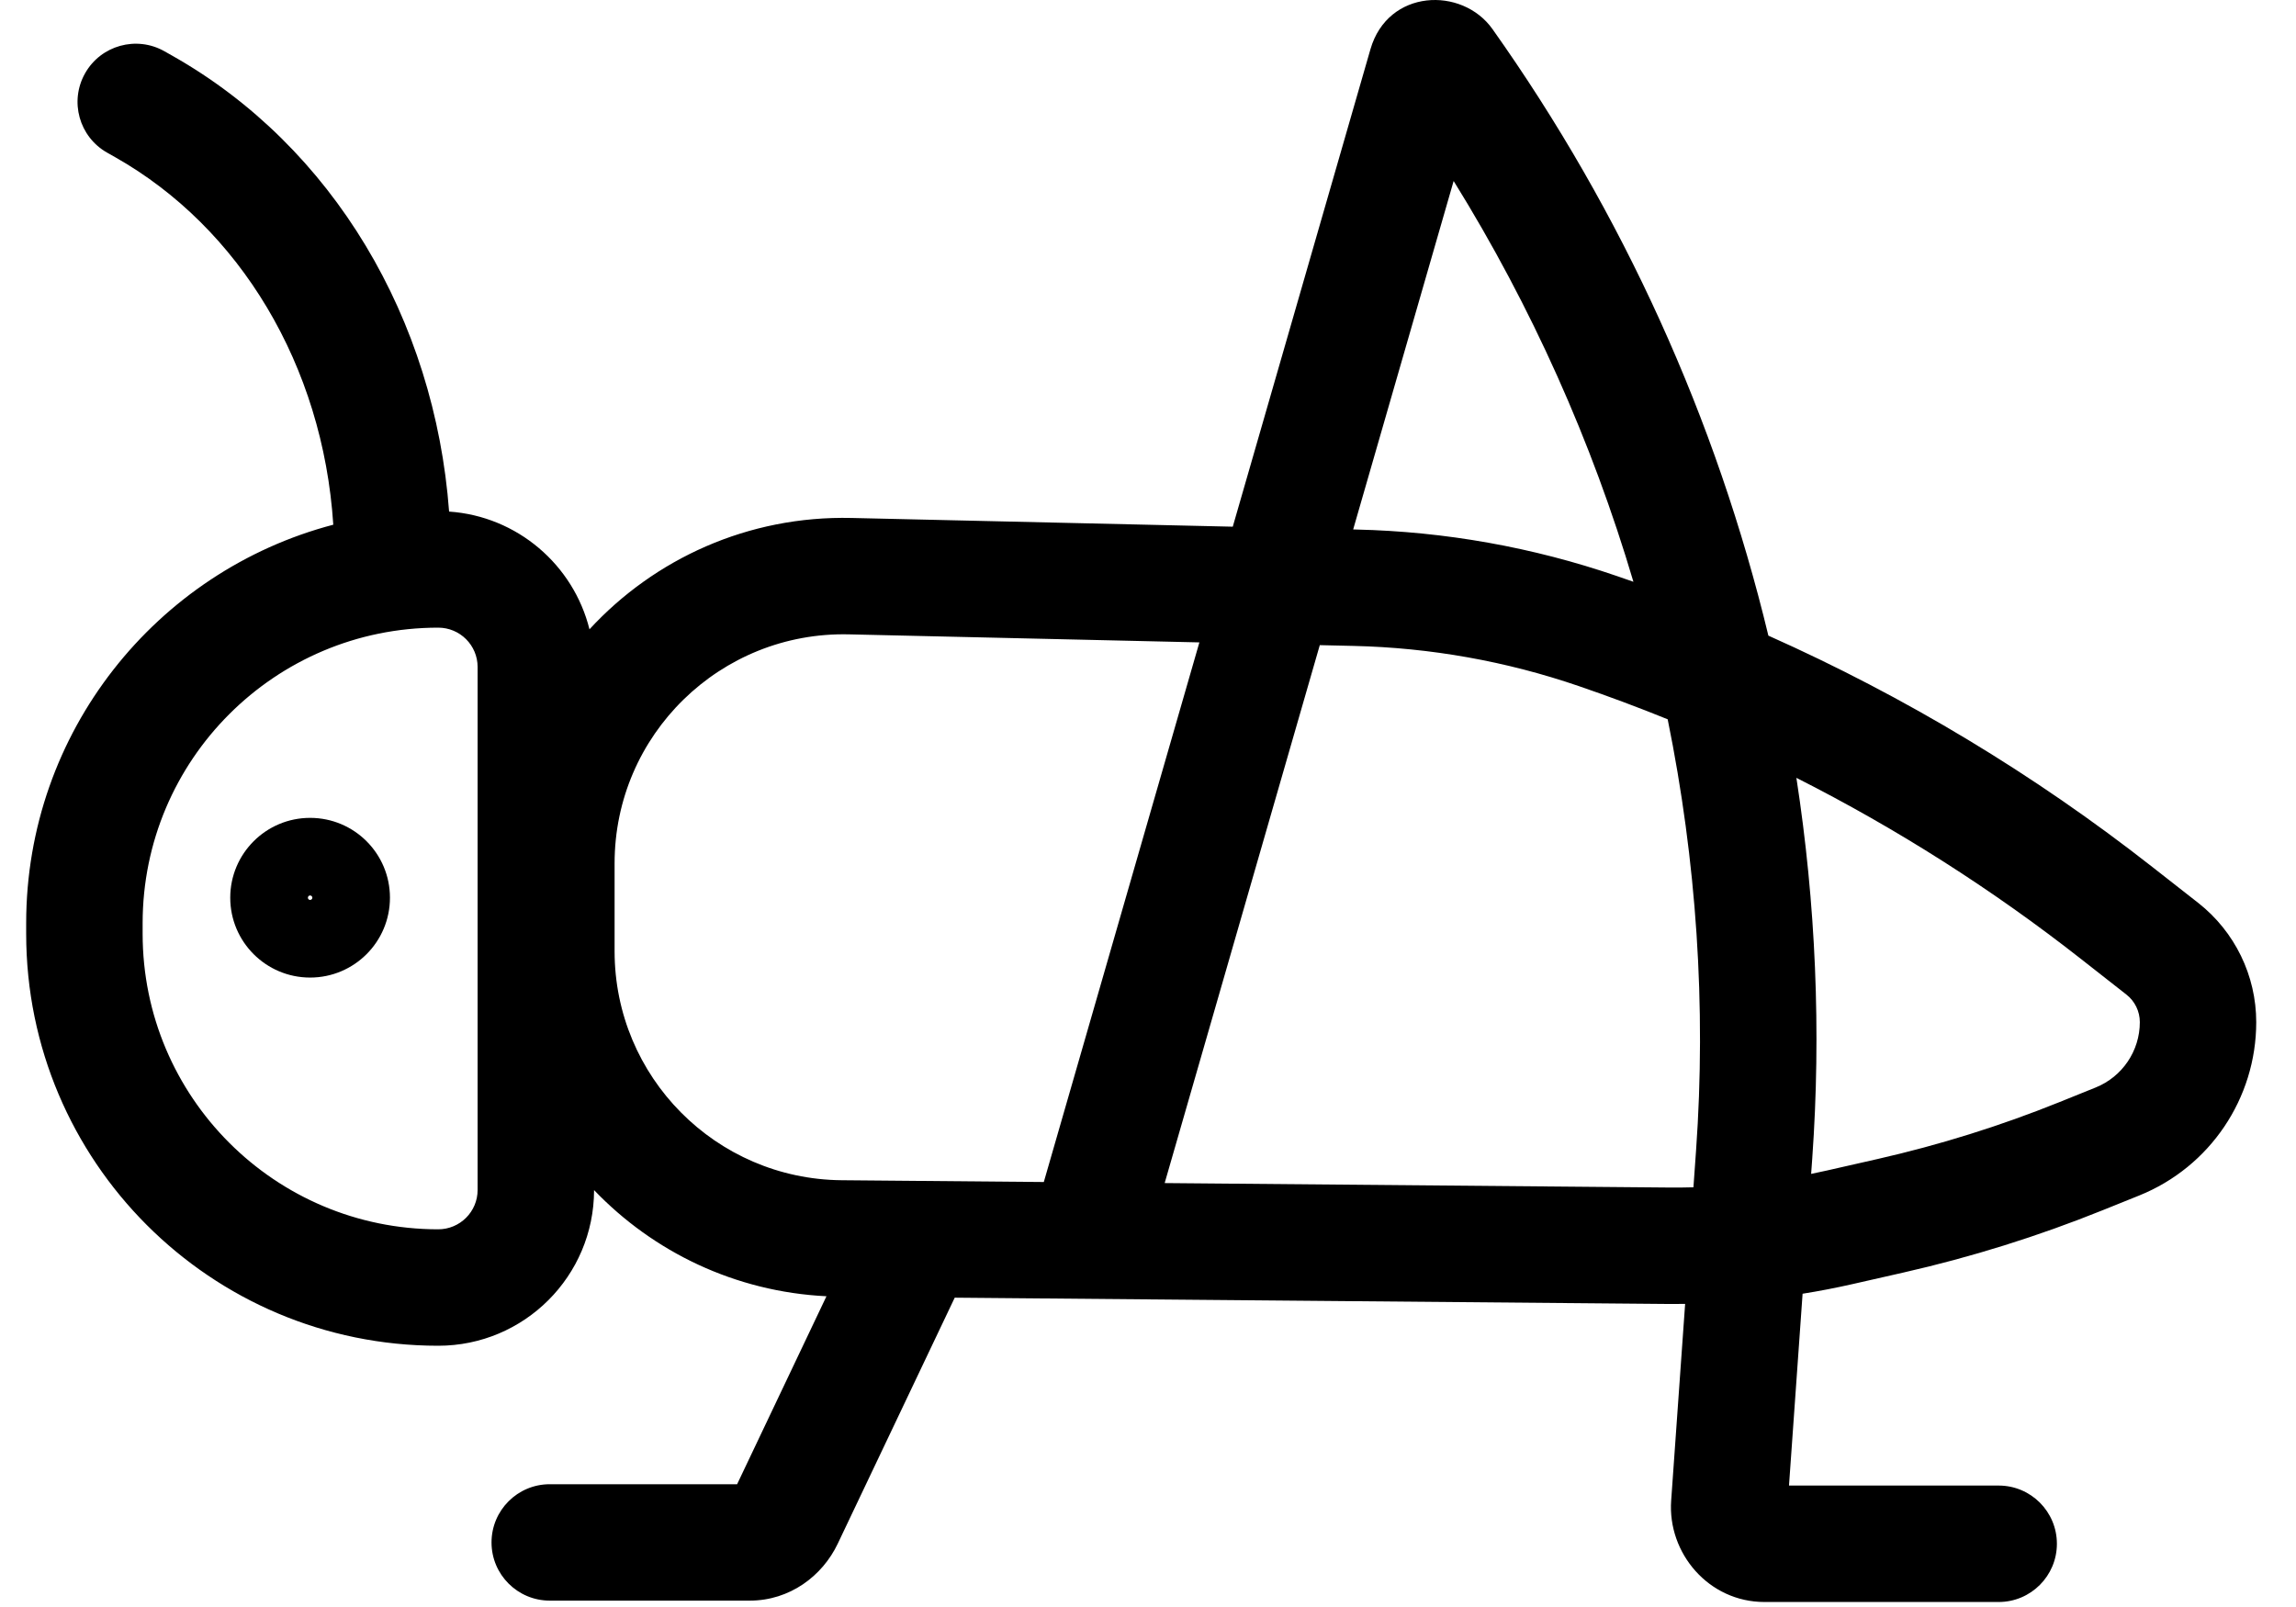 <svg width="50" height="35" viewBox="0 0 50 35" fill="none" xmlns="http://www.w3.org/2000/svg">
<path fill-rule="evenodd" clip-rule="evenodd" d="M31.656 3.942L29.468 11.531L29.537 11.533C31.468 11.577 33.381 11.918 35.208 12.545C35.329 12.586 35.45 12.629 35.571 12.671C34.669 9.622 33.355 6.681 31.656 3.942ZM38.51 13.844C37.379 9.146 35.349 4.647 32.502 0.634C31.839 -0.3 30.223 -0.241 29.844 1.073L26.846 11.471L18.545 11.281C16.291 11.229 14.25 12.173 12.837 13.706C12.488 12.303 11.265 11.244 9.78 11.142C9.469 6.955 7.255 3.194 3.755 1.215L3.131 2.319L3.755 1.215L3.58 1.116C2.971 0.772 2.197 0.987 1.853 1.596C1.508 2.206 1.723 2.979 2.332 3.324L2.507 3.423C5.221 4.957 7.033 7.96 7.258 11.428C3.409 12.438 0.57 15.941 0.57 20.107V20.337C0.57 25.293 4.587 29.31 9.543 29.31C11.417 29.31 12.935 27.793 12.937 25.92C14.226 27.266 16.009 28.134 17.998 28.232L16.052 32.326H11.972C11.272 32.326 10.704 32.893 10.704 33.594C10.704 34.294 11.272 34.861 11.972 34.861H16.329C17.195 34.861 17.908 34.328 18.244 33.62L20.791 28.263L36.315 28.4C36.443 28.401 36.57 28.401 36.697 28.399L36.393 32.683C36.312 33.828 37.21 34.891 38.424 34.891H43.525C44.225 34.891 44.793 34.323 44.793 33.623C44.793 32.922 44.225 32.355 43.525 32.355H38.959L39.255 28.177C39.62 28.119 39.982 28.049 40.343 27.967L41.449 27.716C42.931 27.38 44.384 26.925 45.793 26.357L46.587 26.037C48.126 25.416 49.134 23.922 49.134 22.262C49.134 21.248 48.668 20.291 47.871 19.665L46.87 18.881C44.297 16.863 41.488 15.172 38.51 13.844ZM36.317 15.666C35.681 15.408 35.036 15.167 34.385 14.944C32.805 14.402 31.15 14.106 29.479 14.068L28.741 14.051L25.363 25.767L36.338 25.864C36.518 25.866 36.698 25.864 36.878 25.859L36.935 25.056C37.159 21.91 36.944 18.75 36.317 15.666ZM39.441 25.567L39.465 25.236C39.662 22.461 39.542 19.678 39.12 16.941C41.302 18.045 43.374 19.362 45.305 20.876L46.306 21.661C46.491 21.805 46.599 22.027 46.599 22.262C46.599 22.888 46.218 23.451 45.638 23.685L44.845 24.005C43.561 24.523 42.238 24.936 40.888 25.243L39.782 25.494C39.668 25.52 39.555 25.544 39.441 25.567ZM22.731 25.744L26.119 13.991L18.487 13.816C15.688 13.752 13.384 16.003 13.384 18.803V20.717C13.384 23.455 15.591 25.681 18.328 25.705L22.731 25.744ZM9.543 13.67C5.988 13.67 3.106 16.552 3.106 20.107V20.337C3.106 23.892 5.988 26.774 9.543 26.774C10.017 26.774 10.401 26.39 10.401 25.917V14.527C10.401 14.054 10.017 13.67 9.543 13.67Z" fill="currentColor"/>
<path fill-rule="evenodd" clip-rule="evenodd" d="M6.753 19.503C6.727 19.503 6.705 19.525 6.705 19.552C6.705 19.579 6.727 19.6 6.753 19.6C6.78 19.6 6.802 19.579 6.802 19.552C6.802 19.525 6.78 19.503 6.753 19.503ZM5.014 19.552C5.014 18.591 5.793 17.813 6.753 17.813C7.714 17.813 8.492 18.591 8.492 19.552C8.492 20.512 7.714 21.291 6.753 21.291C5.793 21.291 5.014 20.512 5.014 19.552Z" fill="currentColor"/>
</svg>
